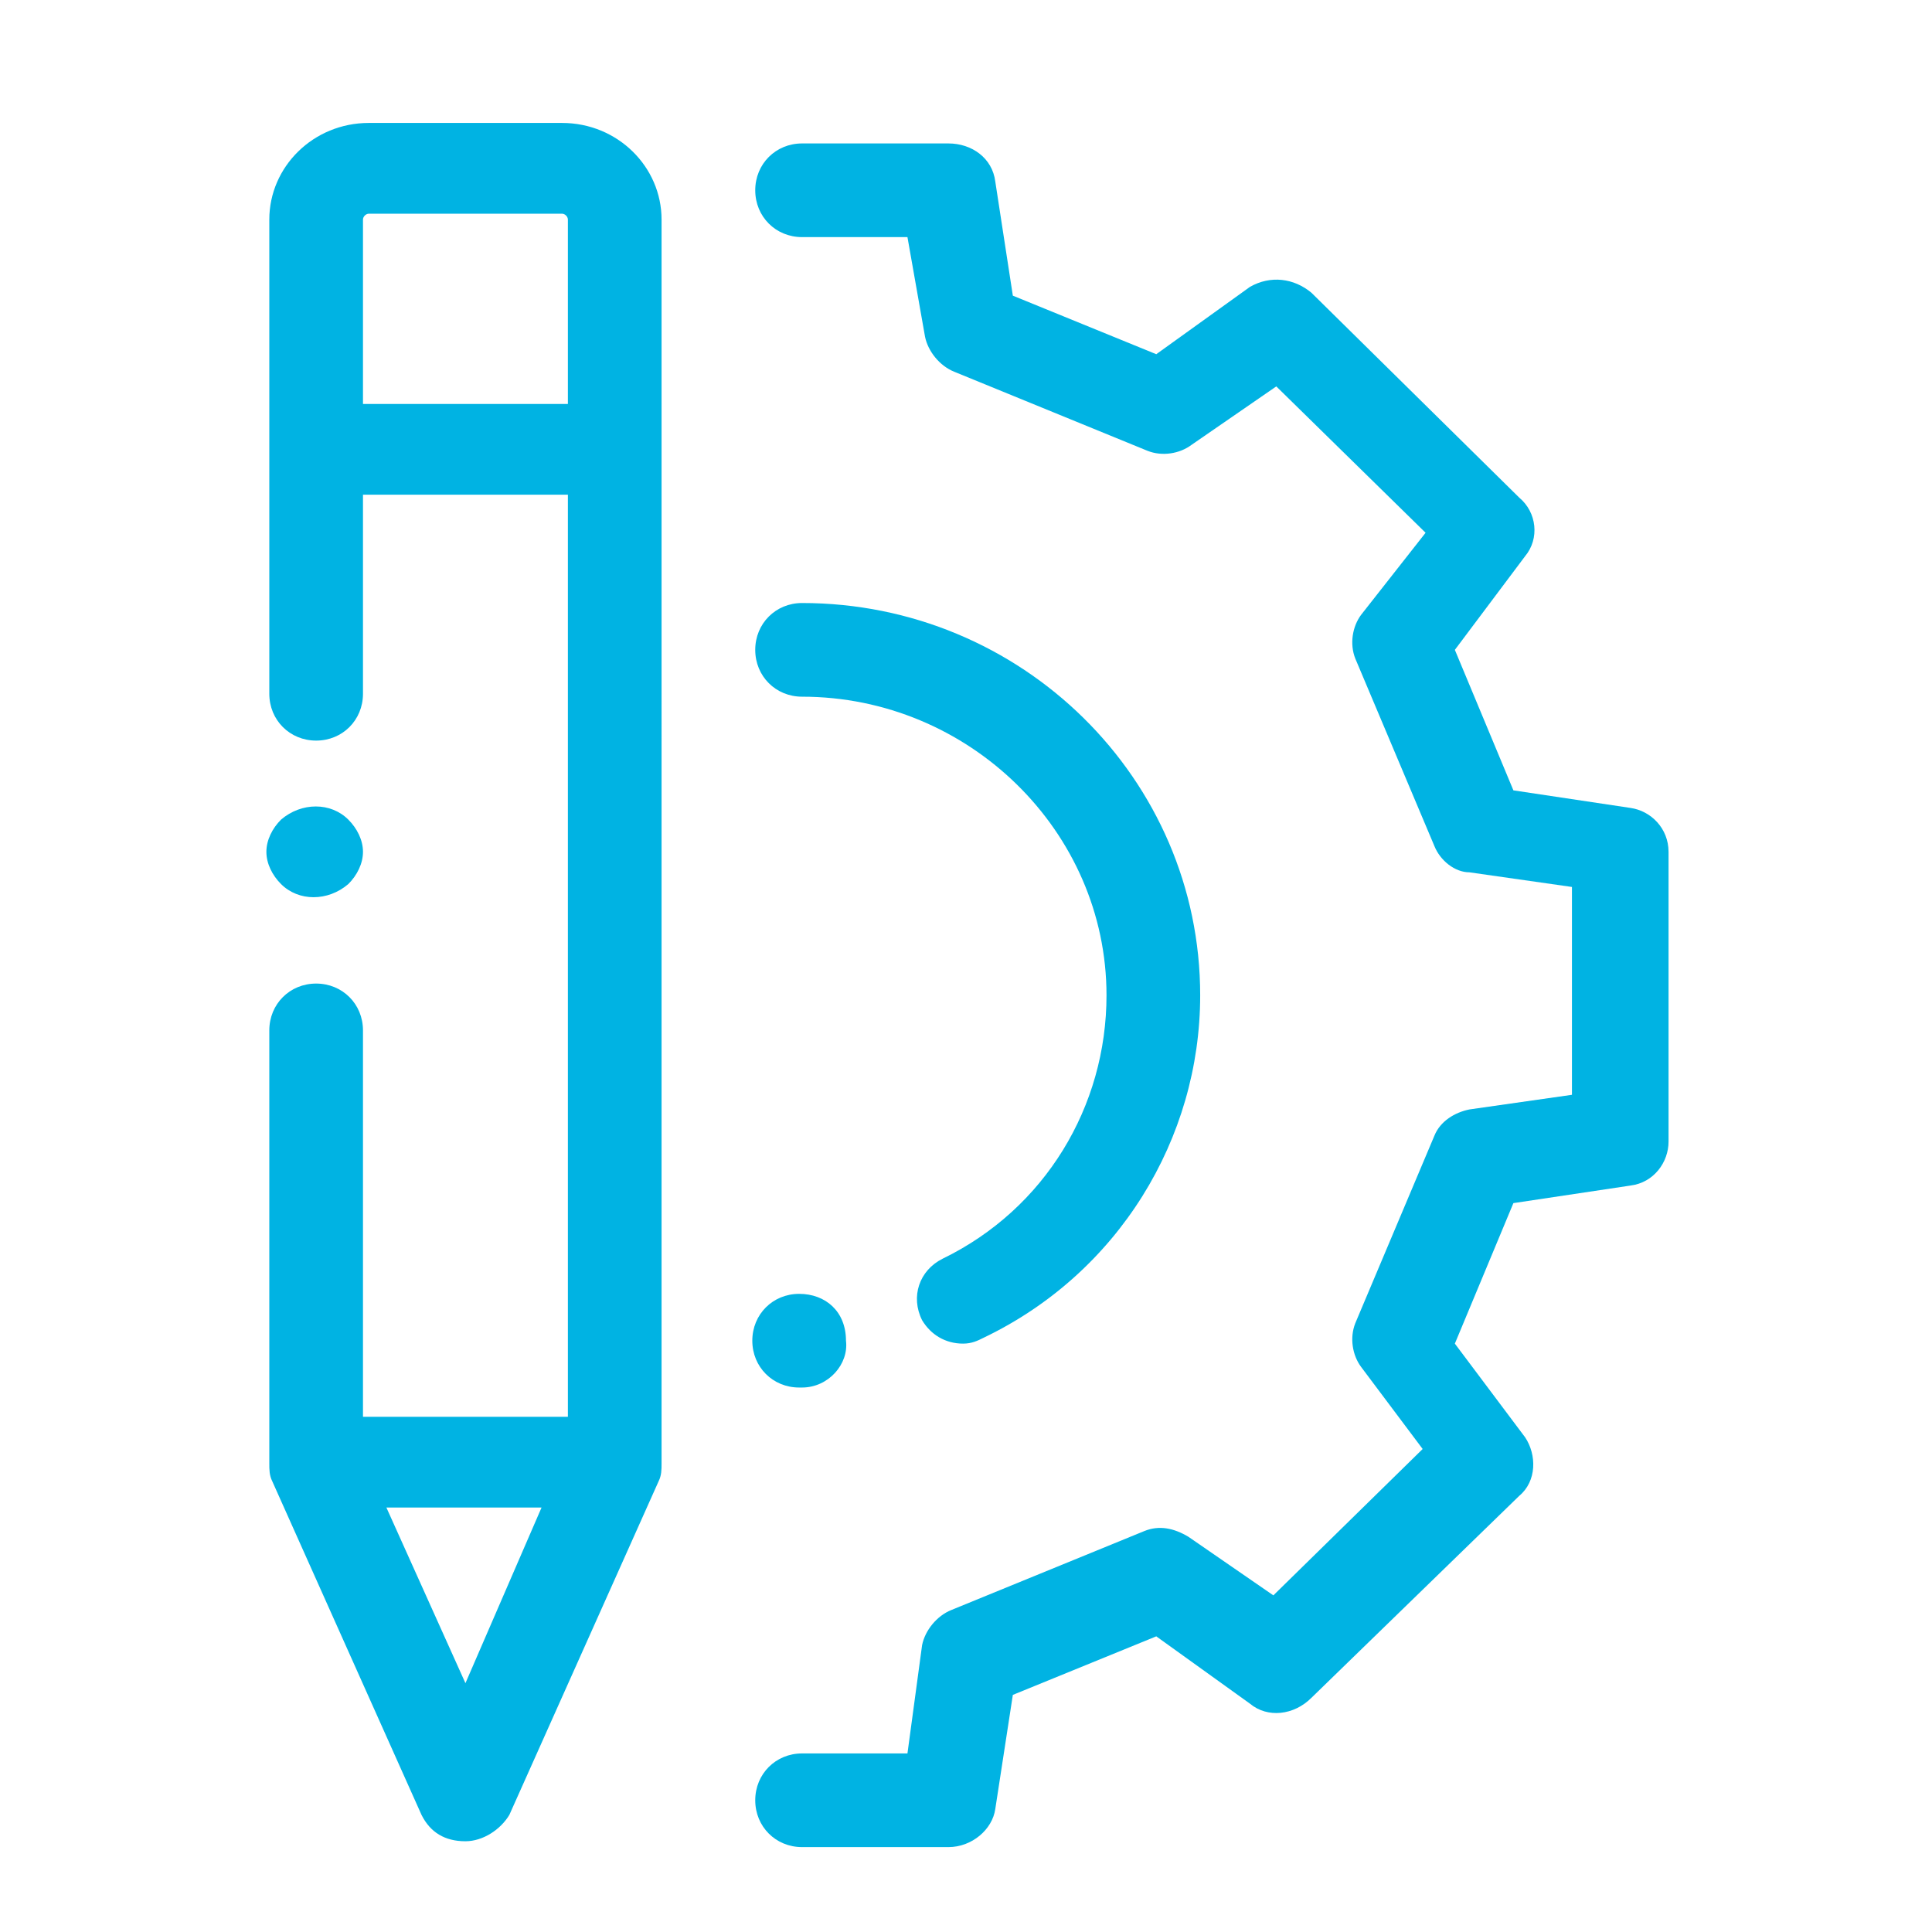<svg id="Слой_1" xmlns="http://www.w3.org/2000/svg" width="66" height="66" viewBox="0 0 66 66"><style>.st0{fill:#00b3e3}</style><path class="st0" d="M57 29.1c0-.8-.6-1.4-1.3-1.5l-4-.6-2-4.8 2.4-3.2c.5-.6.4-1.5-.2-2l-7.1-7c-.6-.5-1.4-.6-2.1-.2l-3.2 2.3-4.9-2-.6-3.9c-.1-.8-.8-1.3-1.6-1.3h-5c-.9 0-1.6.7-1.6 1.6s.7 1.6 1.6 1.6H31l.6 3.4c.1.5.5 1 1 1.2l6.6 2.7c.5.2 1.1.1 1.5-.2l2.9-2 5.1 5-2.2 2.8c-.3.4-.4 1-.2 1.5l2.7 6.4c.2.5.7.9 1.2.9l3.5.5v7.1l-3.5.5c-.5.1-1 .4-1.2.9l-2.7 6.4c-.2.5-.1 1.1.2 1.5l2.1 2.8-5.1 5-2.9-2c-.5-.3-1-.4-1.5-.2L32.5 55c-.5.2-.9.7-1 1.2l-.5 3.7h-3.6c-.9 0-1.6.7-1.6 1.6 0 .9.7 1.6 1.6 1.6h5c.8 0 1.5-.6 1.6-1.3l.6-3.9 4.9-2 3.2 2.3c.6.5 1.5.4 2.1-.2l7.1-6.9c.6-.5.6-1.4.2-2l-2.4-3.2 2-4.8 4-.6c.8-.1 1.3-.8 1.3-1.5v-9.9z"/><path class="st0" d="M27.3 44.2c-.9 0-1.6.7-1.6 1.6 0 .9.7 1.6 1.6 1.6h.1c.9 0 1.6-.8 1.5-1.6 0-1-.7-1.6-1.6-1.6zm.1-23.6c-.9 0-1.6.7-1.6 1.6 0 .9.7 1.6 1.6 1.6 5.7 0 10.4 4.6 10.4 10.2 0 3.8-2.1 7.3-5.6 9-.8.4-1.1 1.3-.7 2.1.3.5.8.8 1.4.8.3 0 .5-.1.7-.2C38.2 43.5 41 38.9 41 34c0-7.4-6.1-13.4-13.6-13.4zM11.9 28c-.6-.6-1.6-.6-2.3 0-.3.3-.5.7-.5 1.1 0 .4.2.8.5 1.1.6.6 1.6.6 2.3 0 .3-.3.5-.7.5-1.1s-.2-.8-.5-1.1z"/><path class="st0" d="M19.2 4.2h-6.6c-1.9 0-3.4 1.5-3.4 3.3v16.2c0 .9.7 1.6 1.6 1.6.9 0 1.6-.7 1.6-1.6v-6.8h7v31.5h-7V35.2c0-.9-.7-1.6-1.6-1.6s-1.6.7-1.6 1.6V50c0 .2 0 .4.1.6L14.4 62c.3.6.8.9 1.5.9.6 0 1.2-.4 1.5-.9l5.1-11.4c.1-.2.1-.4.1-.6V7.5c0-1.8-1.5-3.3-3.4-3.3zm-3.3 53.3l-2.7-6h5.3l-2.6 6zm3.5-43.7h-7V7.5c0-.1.1-.2.2-.2h6.6c.1 0 .2.1.2.2v6.3z"/></svg>